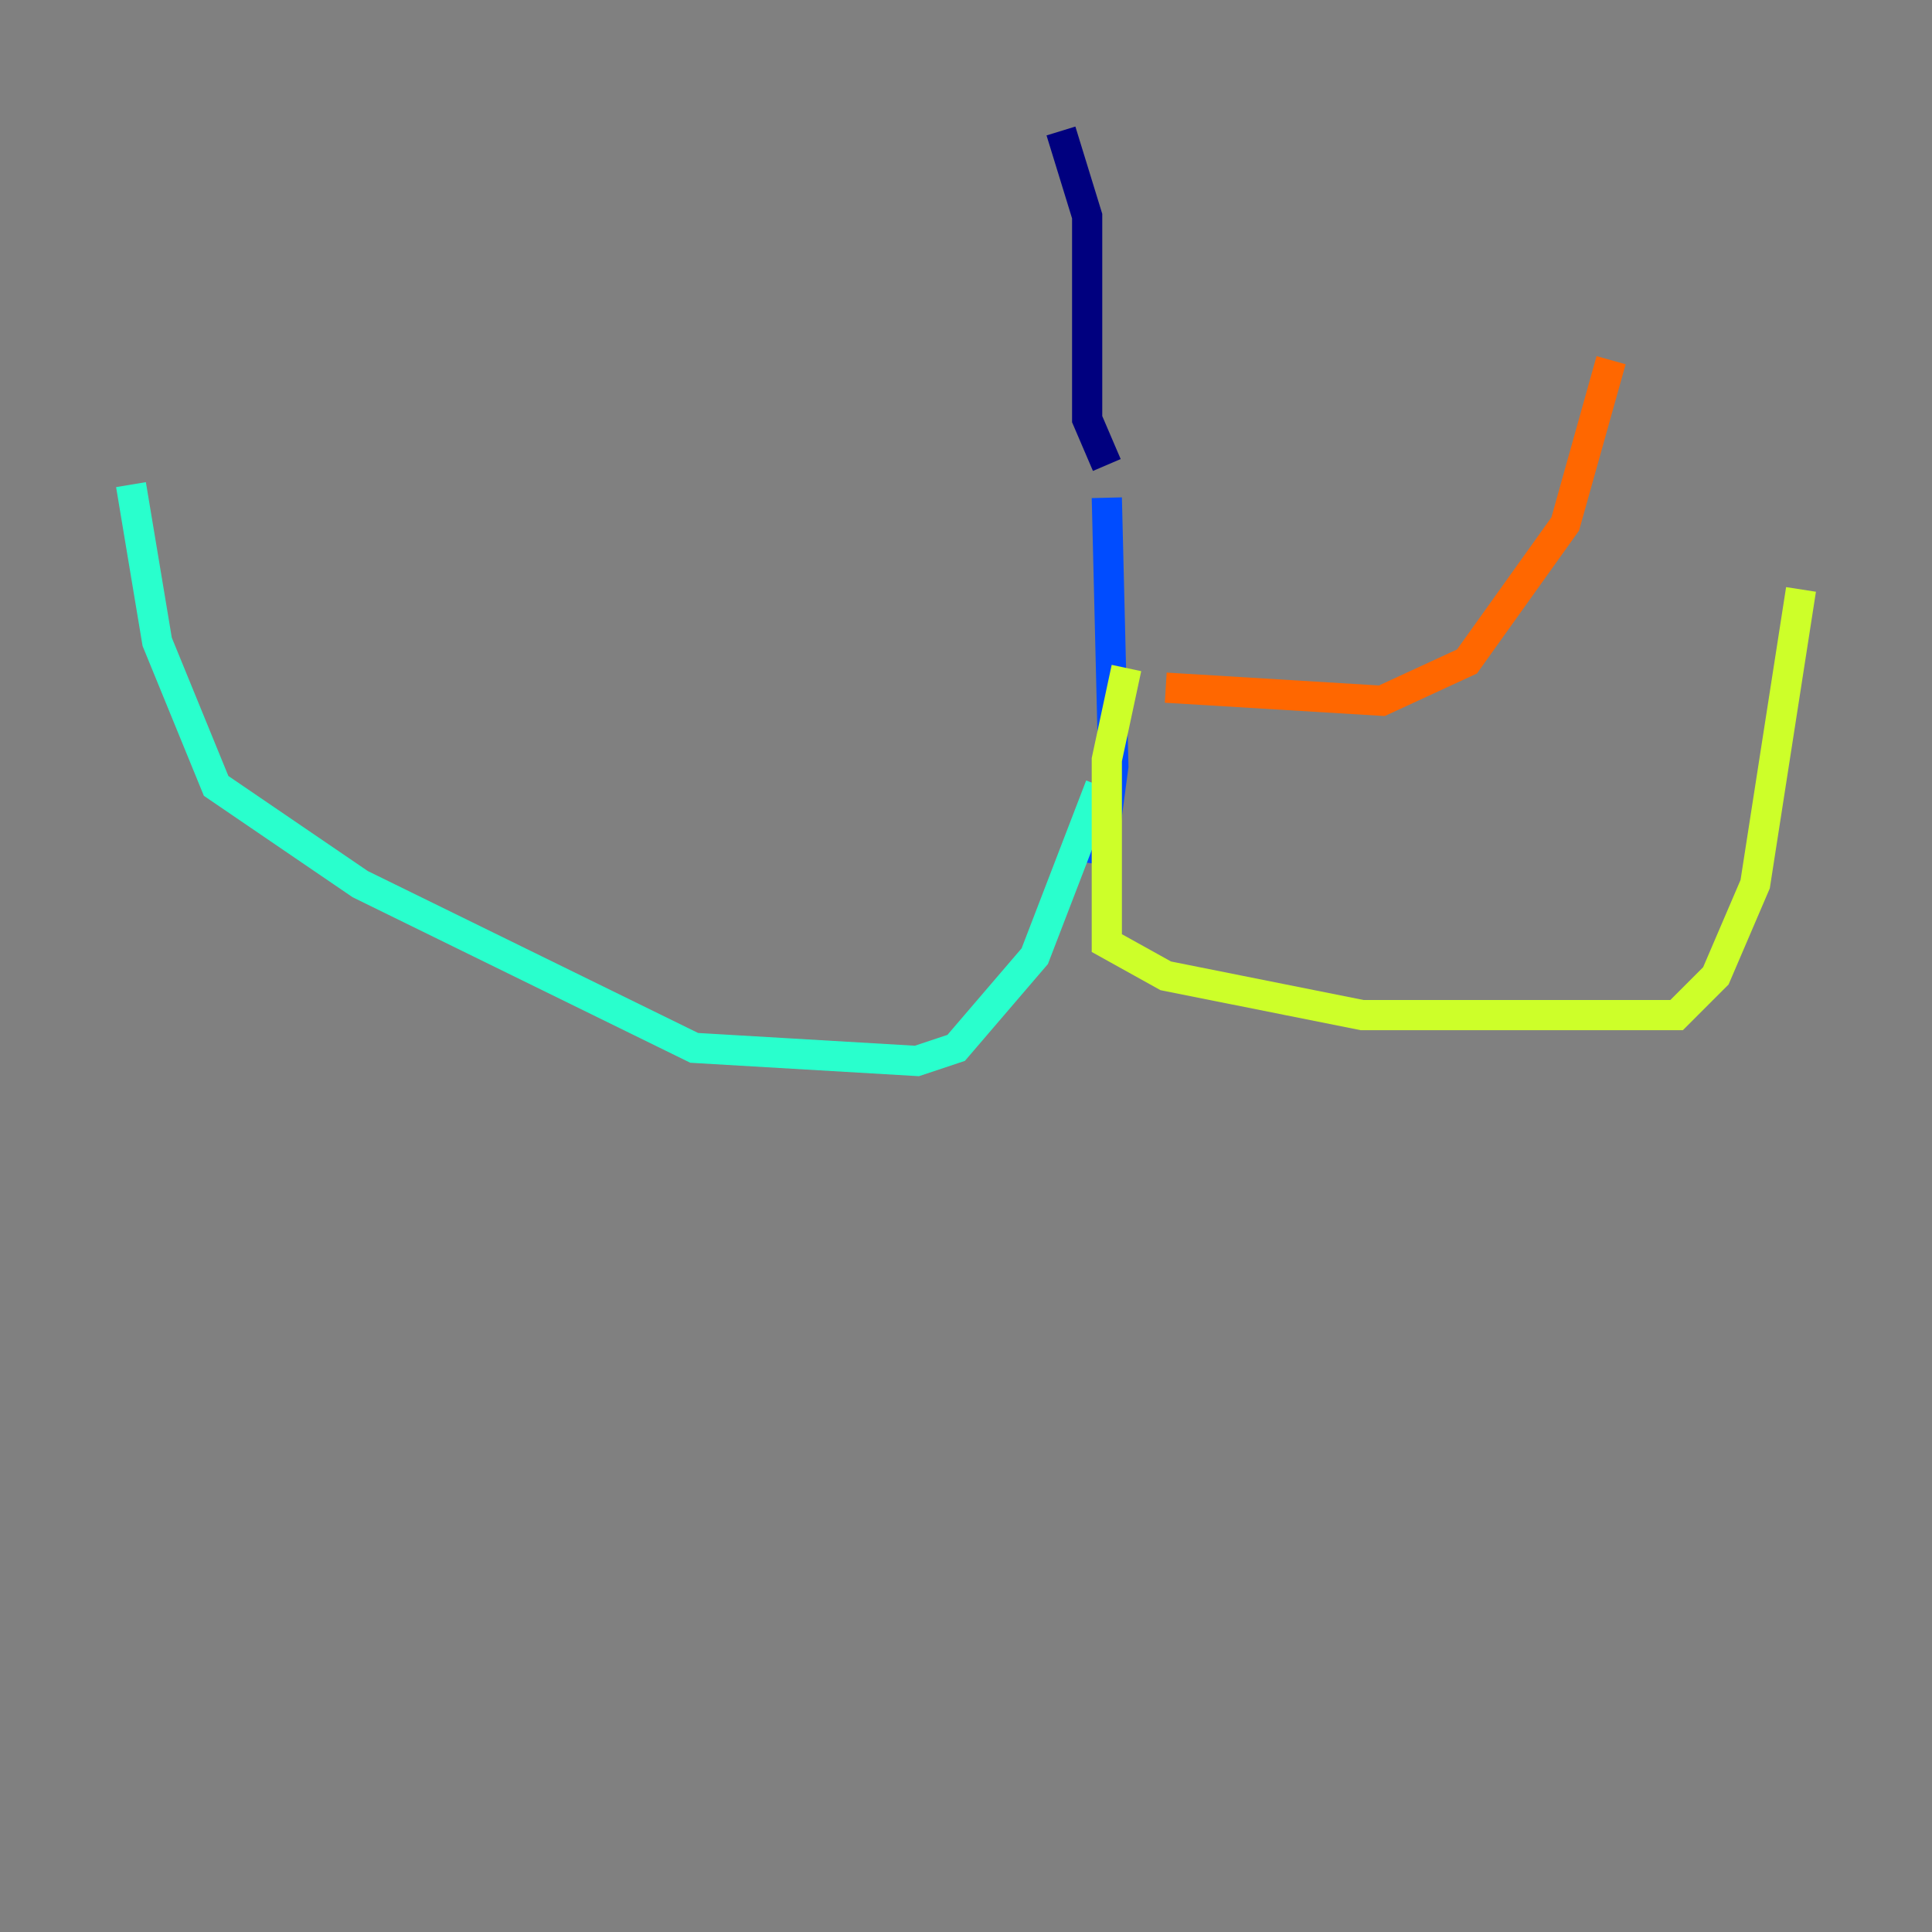 <?xml version="1.0" encoding="utf-8" ?>
<svg baseProfile="tiny" height="128" version="1.2" viewBox="0,0,128,128" width="128" xmlns="http://www.w3.org/2000/svg" xmlns:ev="http://www.w3.org/2001/xml-events" xmlns:xlink="http://www.w3.org/1999/xlink"><rect x="0" y="0" width="128" height="128" fill="#808080" stroke="none"/><defs /><polyline fill="none" points="70.291,8.678 72.027,14.319 72.027,27.77 73.329,30.807" stroke="#00007f" stroke-width="2" /><polyline fill="none" points="73.329,32.976 73.763,50.766 72.895,57.275" stroke="#004cff" stroke-width="2" /><polyline fill="none" points="72.895,52.068 68.556,63.349 63.349,69.424 60.746,70.291 45.993,69.424 23.864,58.576 14.319,52.068 10.414,42.522 8.678,32.108" stroke="#29ffcd" stroke-width="2" /><polyline fill="none" points="74.63,44.258 73.329,50.332 73.329,62.481 77.234,64.651 90.251,67.254 111.078,67.254 113.681,64.651 116.285,58.576 119.322,39.051" stroke="#cdff29" stroke-width="2" /><polyline fill="none" points="77.234,45.559 91.552,46.427 97.193,43.824 103.702,34.712 106.739,23.864" stroke="#ff6700" stroke-width="2" /><polyline fill="none" points="67.688,42.956 67.688,42.956" stroke="#7f0000" stroke-width="2" /></svg>